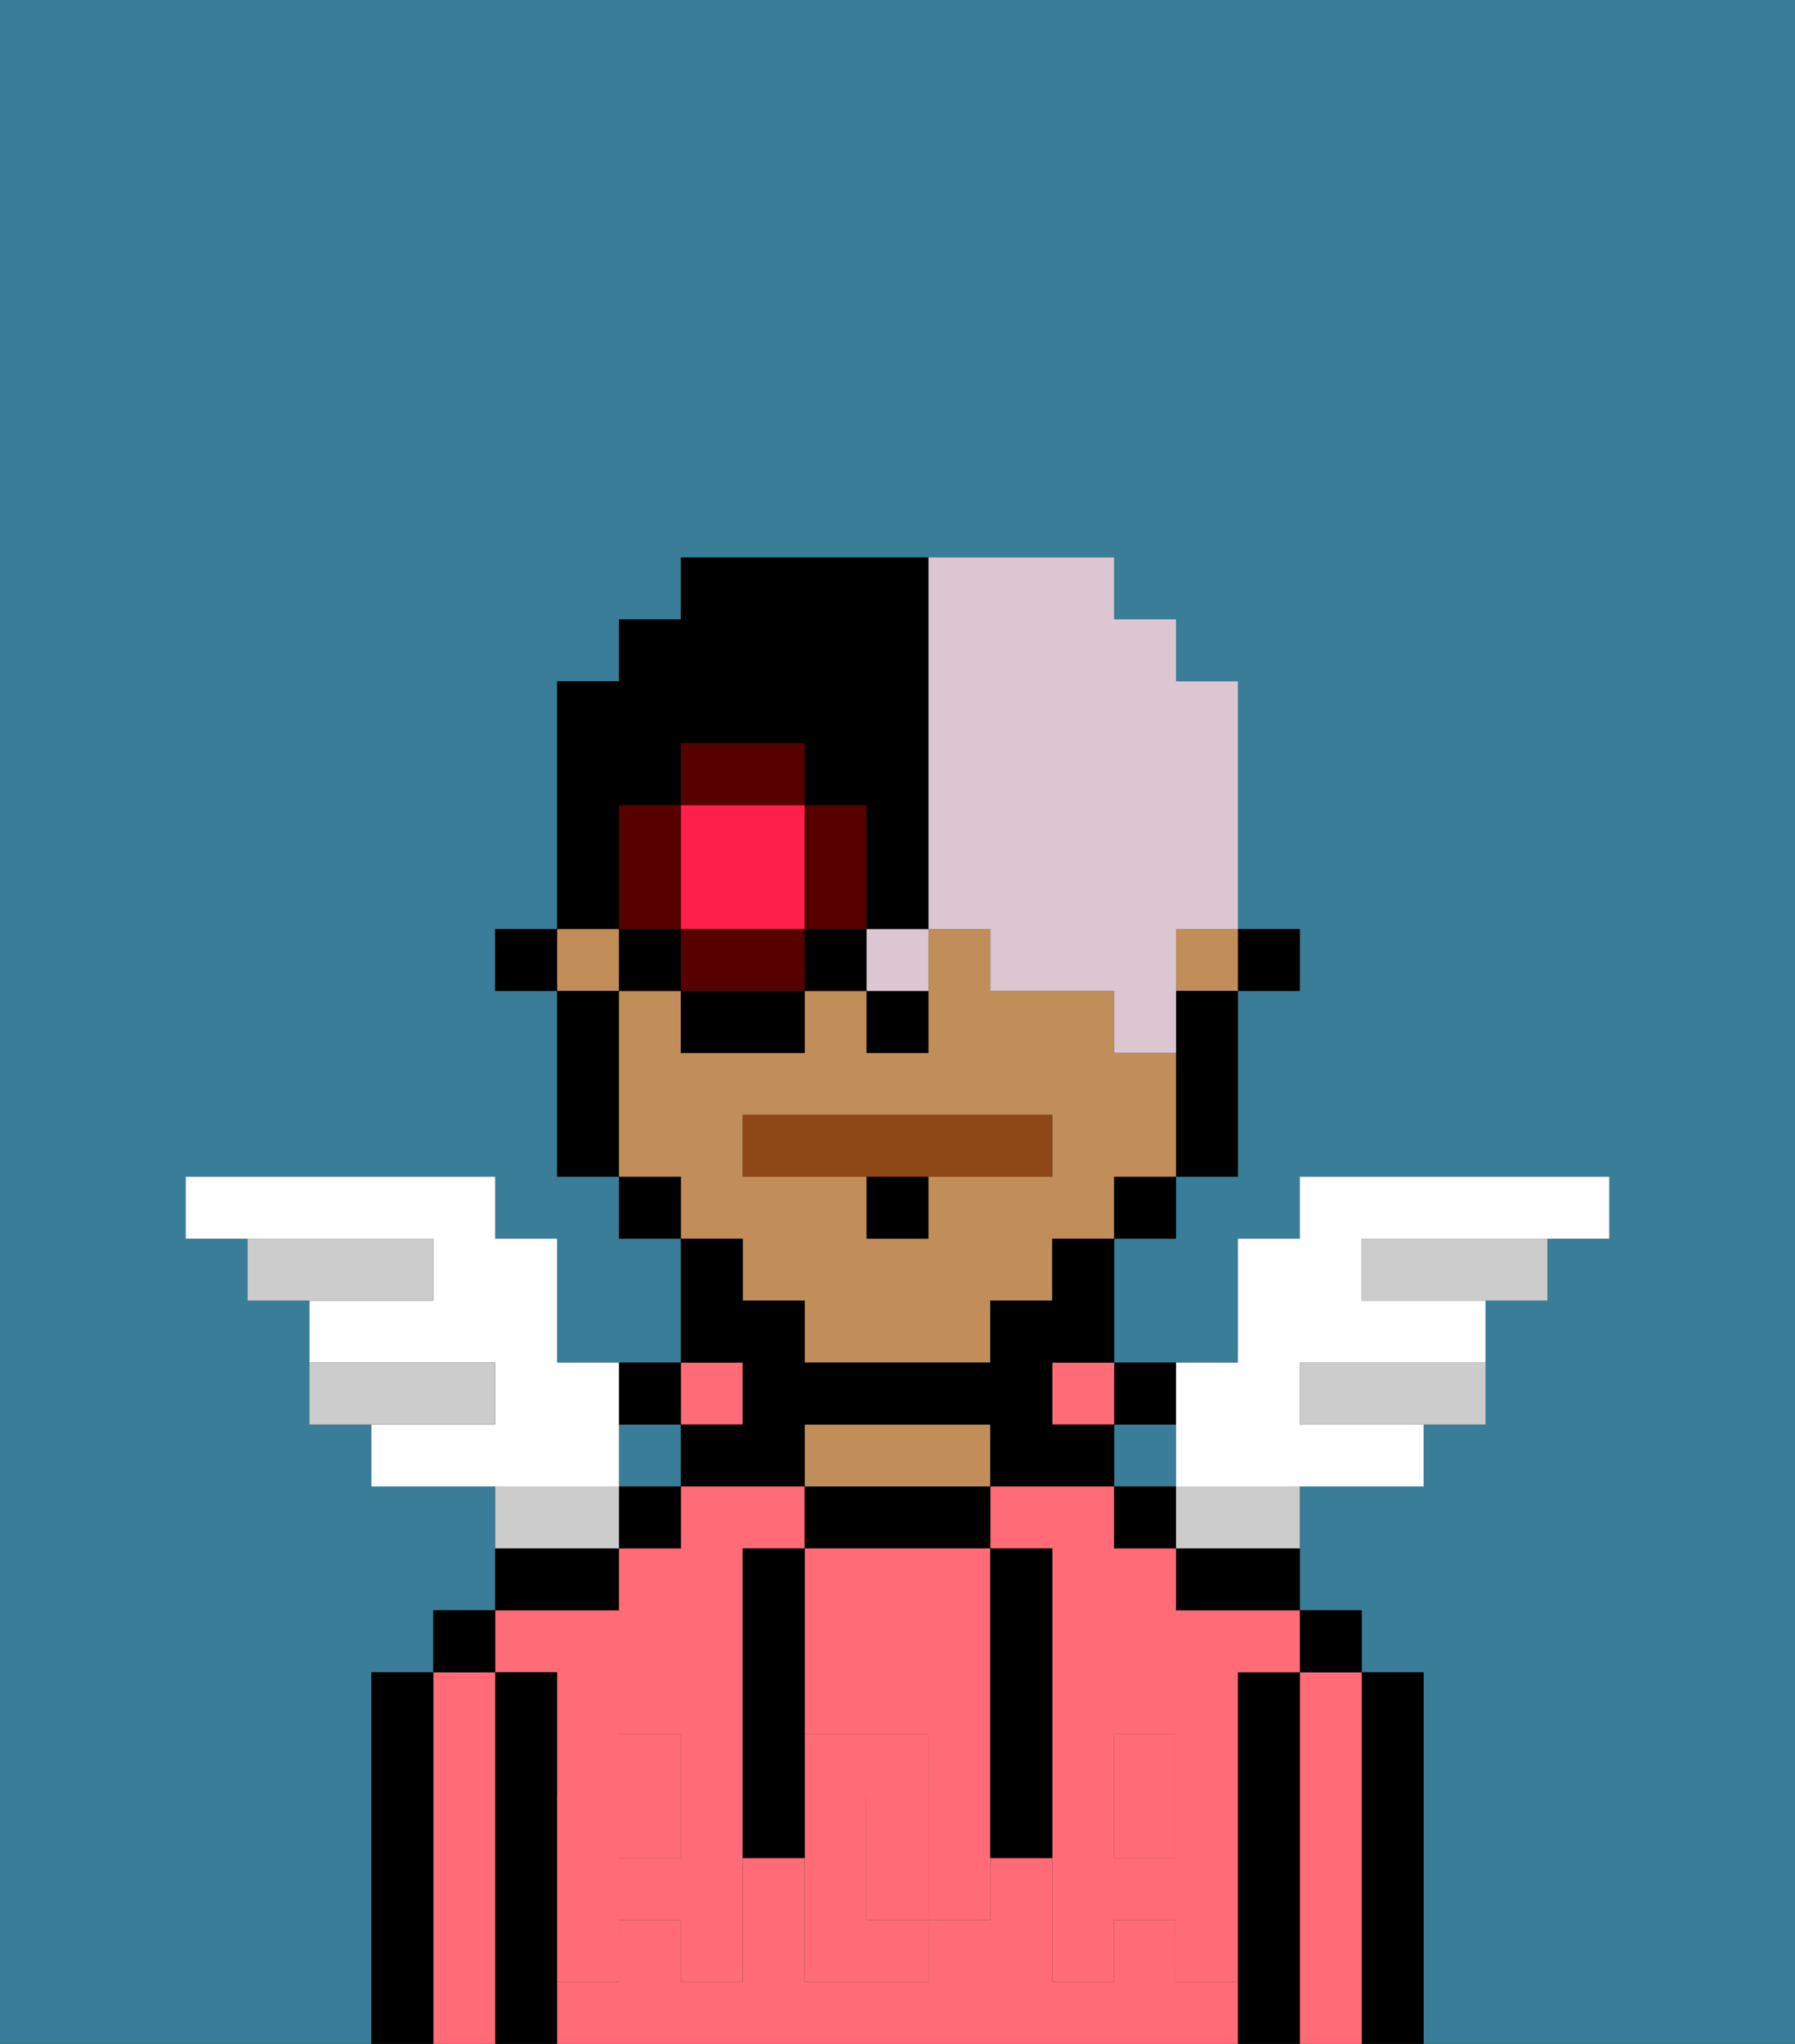 <svg xmlns="http://www.w3.org/2000/svg" viewBox="0 0 29 33"><rect x="0" y="0" width="29" height="33" fill="#333333" stroke="none"/><defs><style>polygon,rect,path{shape-rendering:crispedges;}.pa213-1{fill:#397d98;}.pa213-2{fill:#000000;}.pa213-3{fill:#ff6c77;}.pa213-4{fill:#c18d59;}.pa213-5{fill:#ff6c77;}.pa213-6{fill:#8e4717;}.pa213-7{fill:#ffffff;}.pa213-8{fill:#ccc;}.pa213-9{fill:#dbc6d2;}.pa213-10{fill:#ff1f4a;}.pa213-11{fill:#560000;}</style></defs><rect class="pa213-1" x="18" y="23" width="1" height="1"/><path class="pa213-1" d="M6,32V27H7V26H8V24H6V23H5V21H4V20H3V19H8v1H9v2h2V20H10V19H9V16H8V15H9V11h1V10h1V9h7v1h1v1h1v4h1v1H20v3H19v1H18v2h2V20h1V19h5v1H25v1H24v2H23v1H21v2h1v1h1v6h6V0H0V33H6Z"/><rect class="pa213-1" x="10" y="23" width="1" height="1"/><path class="pa213-2" d="M23,27H22v6h1V27Z"/><path class="pa213-3" d="M22,27H21v6h1V27Z"/><rect class="pa213-2" x="21" y="26" width="1" height="1"/><path class="pa213-2" d="M21,27H20v6h1V27Z"/><rect class="pa213-3" x="18" y="29" width="1" height="1"/><path class="pa213-3" d="M19,25H18V24H16v1h1v4h1V28h1v1h1V27h1V26H19Z"/><path class="pa213-3" d="M9,27v2h1V28h1v1h1V25h1V24H11v1H10v1H8v1Z"/><path class="pa213-3" d="M19,32V31H18v1H17V30H16v1H15v1H13V30H12v2H11V31H10v1H9v1H20V32Z"/><rect class="pa213-3" x="10" y="29" width="1" height="1"/><path class="pa213-2" d="M19,26h2V25H19Z"/><rect class="pa213-2" x="18" y="24" width="1" height="1"/><path class="pa213-2" d="M19,23V22H18v1Z"/><rect class="pa213-3" x="17" y="22" width="1" height="1"/><path class="pa213-2" d="M16,25V24H13v1h3Z"/><path class="pa213-4" d="M16,24V23H13v1h3Z"/><rect class="pa213-3" x="11" y="22" width="1" height="1"/><rect class="pa213-2" x="10" y="24" width="1" height="1"/><path class="pa213-2" d="M11,23V22H10v1Z"/><path class="pa213-2" d="M10,25H8v1h2Z"/><path class="pa213-2" d="M9,31V27H8v6H9V31Z"/><path class="pa213-3" d="M8,27H7v6H8V27Z"/><rect class="pa213-2" x="7" y="26" width="1" height="1"/><path class="pa213-2" d="M7,27H6v6H7V27Z"/><path class="pa213-3" d="M14,29v2h1V29Z"/><path class="pa213-3" d="M13,28h2v1h1V25H13v3Z"/><path class="pa213-5" d="M19,30H18V29H17v3h1V31h1v1h1V29H19Z"/><rect class="pa213-5" x="18" y="28" width="1" height="1"/><path class="pa213-5" d="M15,29v2h1V29Z"/><path class="pa213-5" d="M14,30V29h1V28H13v4h2V31H14Z"/><path class="pa213-5" d="M11,29v1H10V29H9v3h1V31h1v1h1V29Z"/><rect class="pa213-5" x="10" y="28" width="1" height="1"/><path class="pa213-2" d="M13,27V25H12v5h1V27Z"/><path class="pa213-2" d="M17,28V25H16v5h1V28Z"/><rect class="pa213-2" x="20" y="15" width="1" height="1"/><rect class="pa213-4" x="9" y="15" width="1" height="1"/><rect class="pa213-4" x="19" y="15" width="1" height="1"/><path class="pa213-4" d="M12,21h1v1h3V21h1V20h1V19h1V17H18V16H16V15H15v2H14V16H13v1H11V16H10v3h1v1h1Zm0-3h5v1H15v1H14V19H12Z"/><path class="pa213-2" d="M19,17v2h1V16H19Z"/><rect class="pa213-2" x="18" y="19" width="1" height="1"/><path class="pa213-2" d="M12,23H11v1h2V23h3v1h2V23H17V22h1V20H17v1H16v1H13V21H12V20H11v2h1Z"/><rect class="pa213-2" x="10" y="19" width="1" height="1"/><path class="pa213-2" d="M10,16H9v3h1V16Z"/><rect class="pa213-2" x="8" y="15" width="1" height="1"/><path class="pa213-2" d="M14,17h1V16H14Z"/><path class="pa213-6" d="M15,19h2V18H12v1h3Z"/><path class="pa213-2" d="M14,20h1V19H14Z"/><path class="pa213-7" d="M10,23V22H9V20H8V19H3v1H7v1H5v1H8v1H6v1h4Z"/><path class="pa213-8" d="M8,22H5v1H8Z"/><path class="pa213-8" d="M7,20H4v1H7Z"/><path class="pa213-8" d="M22,20v1h3V20H22Z"/><path class="pa213-8" d="M21,22v1h3V22H21Z"/><path class="pa213-7" d="M19,24h4V23H21V22h3V21H22V20h4V19H21v1H20v2H19v2Z"/><path class="pa213-8" d="M10,24H8v1h2Z"/><path class="pa213-8" d="M19,25h2V24H19Z"/><path class="pa213-9" d="M16,15v1h2v1h1V15h1V11H19V10H18V9H15v6Z"/><path class="pa213-9" d="M14,16h1V15H14Z"/><path class="pa213-10" d="M11,15h2V13H11v2Z"/><path class="pa213-11" d="M14,15V13H13v2Z"/><path class="pa213-11" d="M12,15H11v1h2V15Z"/><path class="pa213-11" d="M11,14V13H10v2h1Z"/><path class="pa213-11" d="M13,12H11v1h2Z"/><rect class="pa213-2" x="10" y="15" width="1" height="1"/><rect class="pa213-2" x="11" y="16" width="2" height="1"/><rect class="pa213-2" x="13" y="15" width="1" height="1"/><path class="pa213-2" d="M10,14V13h1V12h2v1h1v2h1V9H11v1H10v1H9v4h1Z"/></svg>